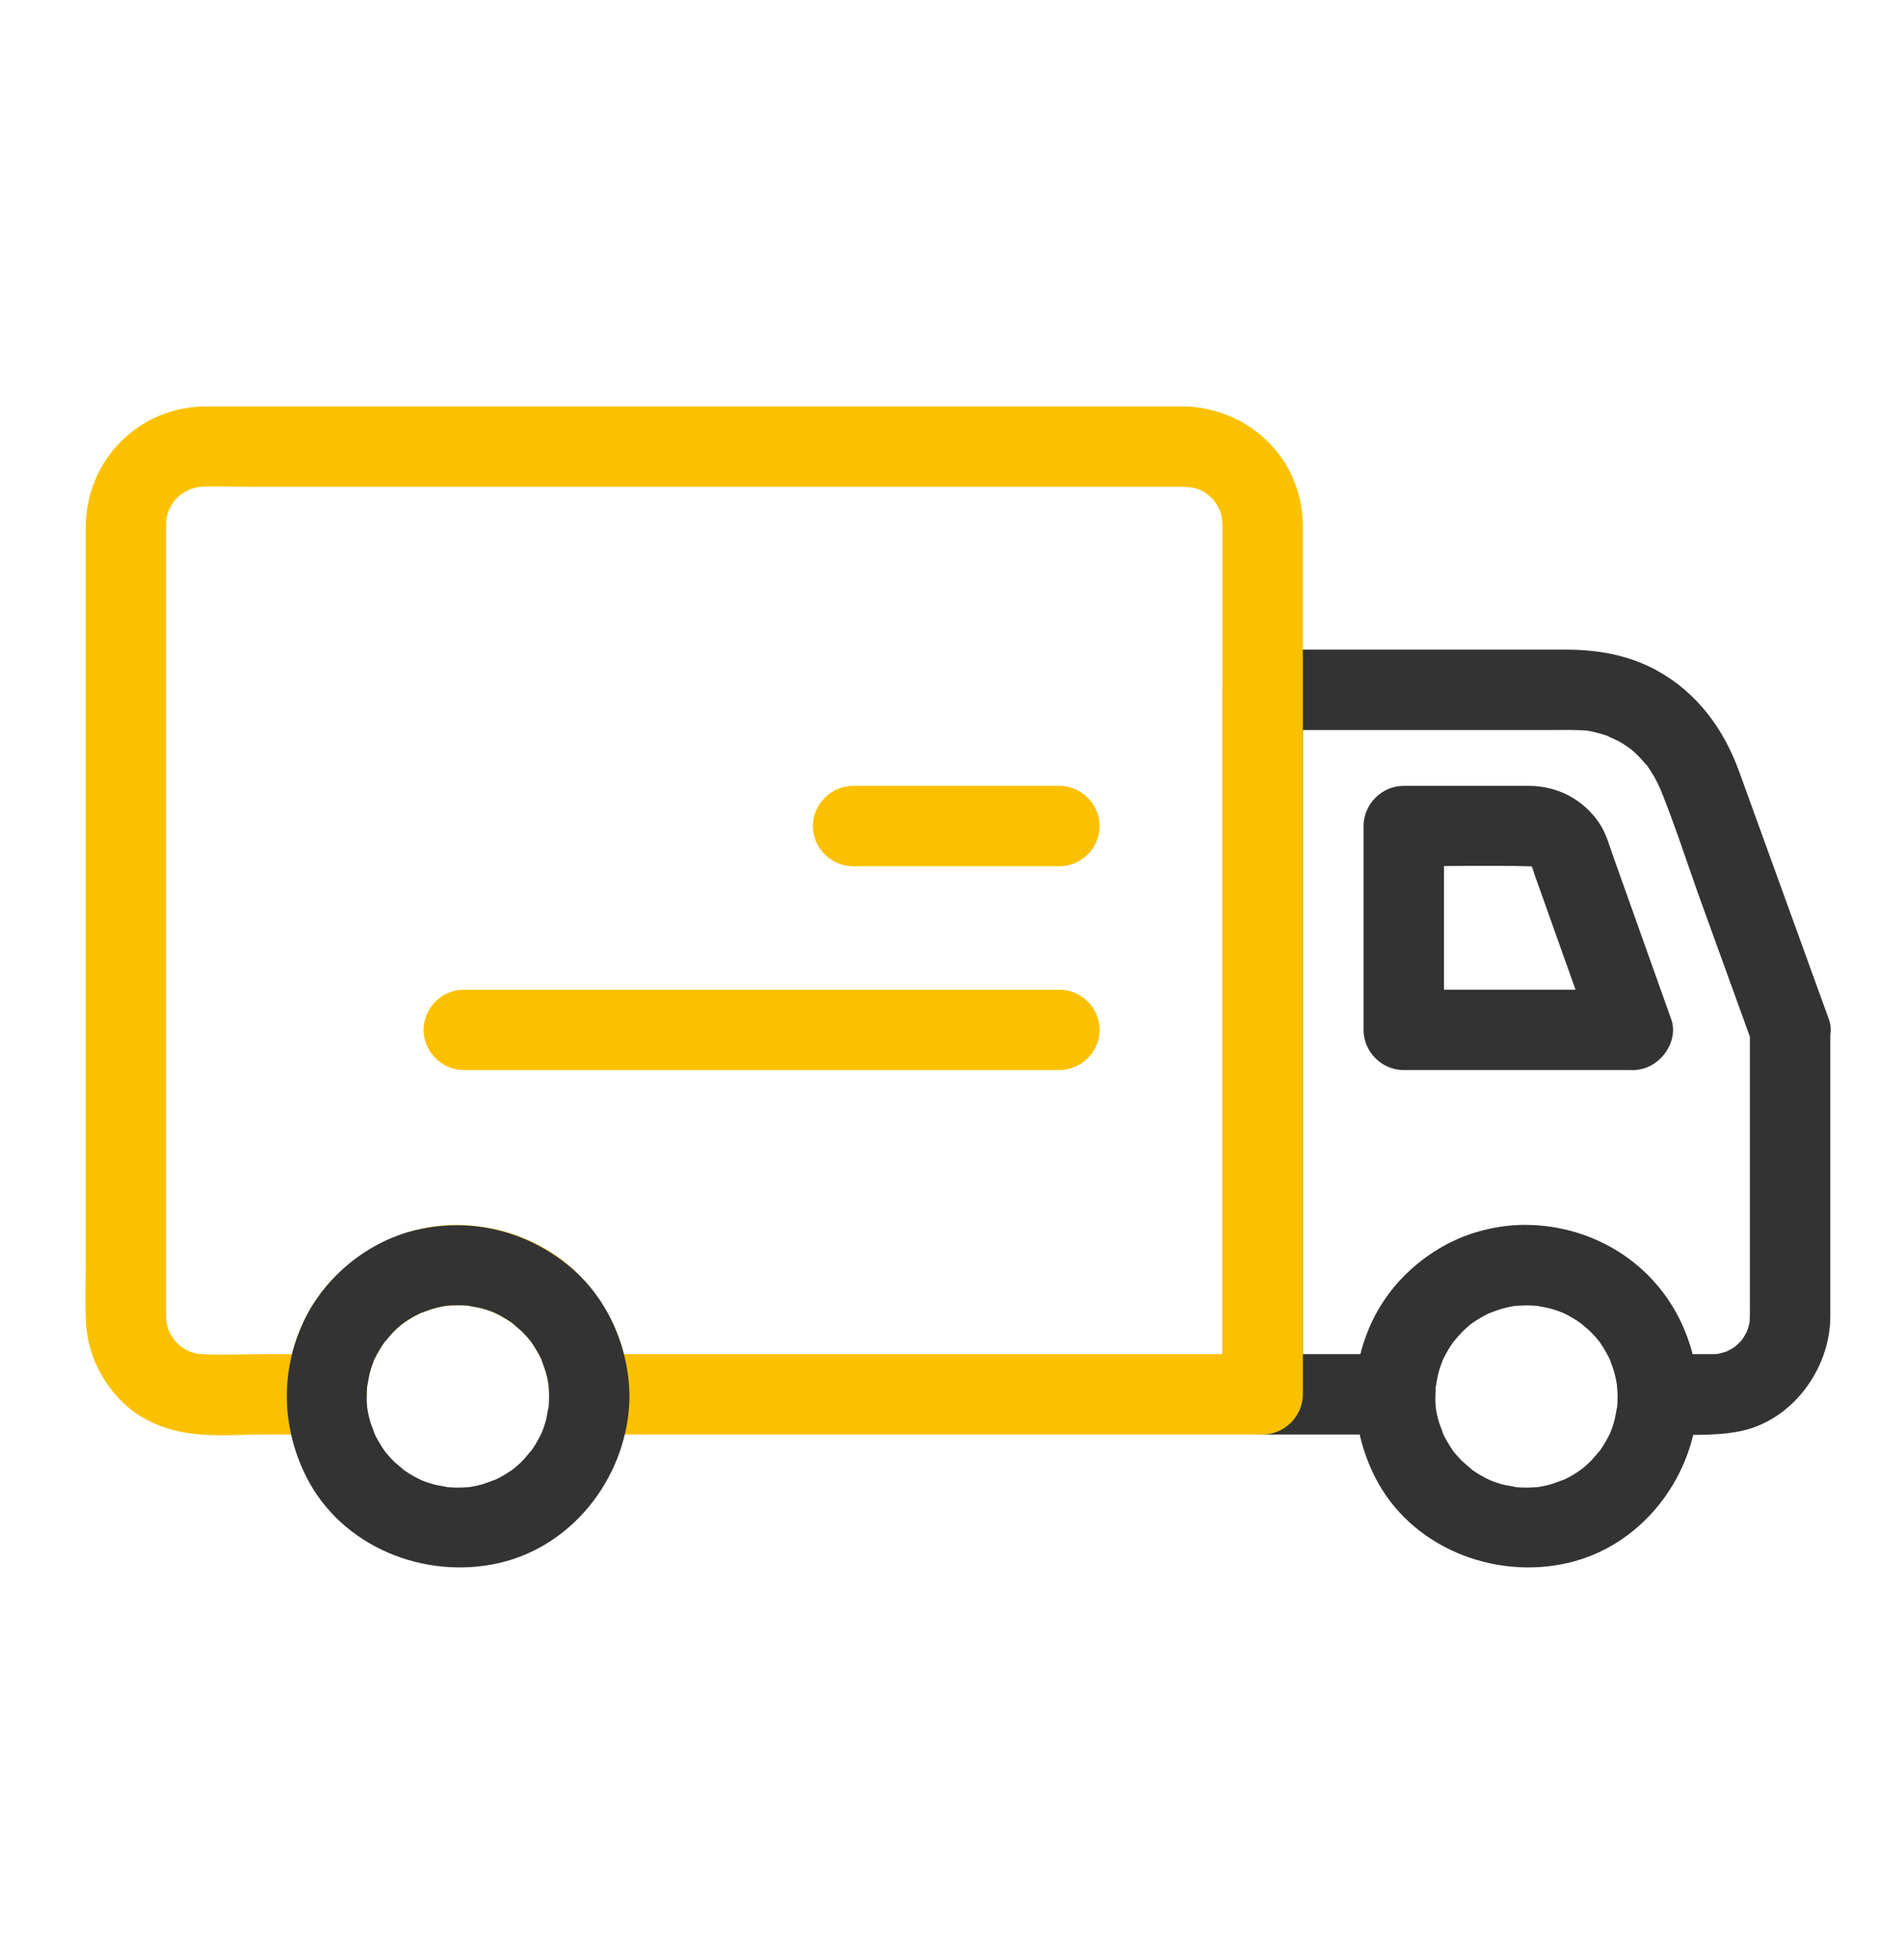 <svg width="34" height="35" viewBox="0 0 34 35" fill="none" xmlns="http://www.w3.org/2000/svg">
<path d="M31.248 18.394C31.248 20.042 31.248 21.69 31.248 23.337C31.248 23.428 31.249 23.518 31.244 23.608C31.236 23.775 31.276 23.44 31.245 23.602C31.234 23.662 31.216 23.721 31.197 23.779C31.147 23.932 31.268 23.629 31.199 23.773C31.173 23.827 31.141 23.878 31.109 23.928C31.022 24.061 31.215 23.803 31.112 23.923C31.074 23.969 31.031 24.009 30.987 24.049C30.87 24.156 31.121 23.955 30.991 24.046C30.943 24.08 30.89 24.109 30.837 24.136C30.695 24.21 30.994 24.079 30.843 24.134C30.8 24.15 30.756 24.161 30.711 24.173C30.666 24.184 30.507 24.203 30.719 24.178C30.672 24.184 30.623 24.185 30.576 24.185C30.485 24.185 30.395 24.185 30.304 24.185C30.071 24.185 29.837 24.185 29.604 24.185C29.843 24.424 30.082 24.664 30.322 24.903C30.301 24.096 29.983 23.335 29.412 22.762C28.846 22.193 28.055 21.885 27.258 21.877C26.455 21.869 25.676 22.208 25.104 22.762C24.527 23.32 24.215 24.108 24.194 24.903C24.433 24.664 24.673 24.424 24.912 24.185C24.124 24.185 23.335 24.185 22.547 24.185C22.786 24.424 23.025 24.664 23.265 24.903C23.265 23.651 23.265 22.398 23.265 21.145C23.265 18.983 23.265 16.82 23.265 14.658C23.265 13.879 23.265 13.1 23.265 12.321C23.025 12.561 22.786 12.8 22.547 13.039C24.239 13.039 25.931 13.039 27.624 13.039C27.87 13.039 28.121 13.029 28.366 13.052C28.538 13.068 28.2 13.024 28.368 13.054C28.415 13.062 28.462 13.073 28.508 13.085C28.6 13.107 28.689 13.137 28.778 13.17C28.573 13.094 28.849 13.208 28.9 13.236C28.941 13.258 28.98 13.283 29.019 13.308C29.057 13.331 29.23 13.46 29.061 13.329C29.134 13.386 29.201 13.448 29.267 13.513C29.306 13.552 29.5 13.784 29.367 13.612C29.424 13.685 29.474 13.764 29.522 13.844C29.546 13.884 29.568 13.925 29.59 13.967C29.611 14.006 29.697 14.208 29.616 14.01C29.903 14.707 30.132 15.433 30.388 16.141C30.683 16.956 30.978 17.77 31.273 18.585C31.407 18.953 31.757 19.197 32.157 19.087C32.511 18.989 32.791 18.572 32.658 18.203C32.124 16.73 31.591 15.256 31.057 13.782C30.781 13.02 30.307 12.37 29.585 11.974C29.084 11.7 28.533 11.603 27.969 11.603C27.073 11.603 26.177 11.603 25.282 11.603C24.37 11.603 23.458 11.603 22.547 11.603C22.155 11.603 21.829 11.93 21.829 12.321C21.829 13.574 21.829 14.827 21.829 16.079C21.829 18.242 21.829 20.404 21.829 22.567C21.829 23.345 21.829 24.124 21.829 24.903C21.829 25.295 22.155 25.621 22.547 25.621C23.335 25.621 24.124 25.621 24.912 25.621C25.311 25.621 25.62 25.294 25.63 24.903C25.632 24.84 25.635 24.777 25.641 24.713C25.65 24.634 25.647 24.651 25.633 24.765C25.64 24.719 25.649 24.673 25.659 24.628C25.671 24.568 25.688 24.509 25.705 24.45C25.719 24.401 25.815 24.158 25.727 24.366C25.78 24.241 25.847 24.124 25.92 24.01C25.936 23.985 25.953 23.961 25.971 23.937C26.062 23.806 25.866 24.064 25.968 23.941C26.015 23.884 26.067 23.83 26.119 23.777C26.161 23.735 26.206 23.696 26.251 23.657C26.31 23.609 26.296 23.618 26.21 23.686C26.246 23.658 26.283 23.633 26.32 23.608C26.431 23.532 26.551 23.469 26.674 23.413C26.474 23.504 26.669 23.42 26.714 23.404C26.786 23.38 26.861 23.361 26.935 23.343C26.965 23.337 26.996 23.331 27.026 23.325C27.19 23.294 26.854 23.343 27.02 23.325C27.099 23.316 27.179 23.314 27.258 23.313C27.322 23.312 27.385 23.316 27.448 23.32C27.48 23.323 27.511 23.326 27.542 23.33C27.329 23.306 27.49 23.325 27.535 23.334C27.67 23.36 27.802 23.401 27.93 23.451C27.726 23.372 27.921 23.45 27.964 23.472C28.031 23.505 28.096 23.544 28.159 23.584C28.202 23.61 28.404 23.767 28.231 23.628C28.289 23.675 28.343 23.726 28.397 23.777C28.439 23.819 28.479 23.863 28.519 23.907C28.538 23.93 28.558 23.952 28.576 23.976C28.447 23.818 28.546 23.937 28.571 23.973C28.648 24.084 28.713 24.202 28.771 24.324C28.802 24.395 28.796 24.379 28.751 24.278C28.762 24.306 28.773 24.334 28.783 24.363C28.808 24.435 28.828 24.509 28.847 24.583C28.86 24.634 28.899 24.898 28.87 24.666C28.88 24.745 28.884 24.824 28.886 24.903C28.896 25.294 29.205 25.621 29.604 25.621C30.083 25.621 30.575 25.656 31.048 25.567C31.998 25.389 32.684 24.451 32.684 23.51C32.684 22.766 32.684 22.021 32.684 21.277C32.684 20.316 32.684 19.355 32.684 18.394C32.684 18.003 32.357 17.676 31.966 17.676C31.574 17.676 31.248 18.003 31.248 18.394Z" fill="#333333"/>
<path d="M21.829 9.367C21.829 10.442 21.829 11.517 21.829 12.592C21.829 14.771 21.829 16.951 21.829 19.131C21.829 20.848 21.829 22.566 21.829 24.283C21.829 24.49 21.829 24.697 21.829 24.903C22.068 24.664 22.308 24.424 22.547 24.185C21.257 24.185 19.968 24.185 18.678 24.185C16.552 24.185 14.426 24.185 12.3 24.185C11.707 24.185 11.115 24.185 10.522 24.185C10.762 24.424 11.001 24.664 11.24 24.903C11.22 24.096 10.901 23.335 10.331 22.762C9.765 22.193 8.974 21.885 8.177 21.877C7.374 21.869 6.595 22.208 6.022 22.762C5.446 23.32 5.133 24.108 5.113 24.903C5.352 24.664 5.592 24.424 5.831 24.185C5.449 24.185 5.066 24.185 4.684 24.185C4.291 24.185 3.889 24.211 3.497 24.178C3.705 24.195 3.554 24.183 3.505 24.173C3.46 24.163 3.417 24.148 3.373 24.134C3.22 24.084 3.523 24.206 3.379 24.136C3.338 24.117 3.3 24.093 3.262 24.07C3.223 24.047 3.103 23.951 3.263 24.078C3.228 24.05 3.196 24.019 3.164 23.988C3.132 23.957 3.103 23.923 3.074 23.89C3.211 24.05 3.085 23.896 3.059 23.852C3.035 23.814 3.016 23.773 2.996 23.733C3.084 23.915 3.019 23.782 3.004 23.735C2.989 23.692 2.979 23.647 2.969 23.602C2.934 23.441 2.984 23.775 2.97 23.608C2.967 23.572 2.967 23.536 2.967 23.5C2.967 23.377 2.967 23.253 2.967 23.13C2.967 21.459 2.967 19.788 2.967 18.117C2.967 15.978 2.967 13.839 2.967 11.7C2.967 11.046 2.967 10.392 2.967 9.738C2.967 9.618 2.967 9.498 2.967 9.378C2.967 9.342 2.968 9.307 2.97 9.272C2.979 9.105 2.939 9.44 2.969 9.278C2.978 9.232 2.991 9.188 3.004 9.144C3.017 9.101 3.08 8.958 2.996 9.147C3.021 9.092 3.051 9.04 3.082 8.989C3.105 8.951 3.202 8.831 3.074 8.99C3.102 8.956 3.133 8.924 3.164 8.892C3.195 8.86 3.229 8.831 3.263 8.802C3.11 8.932 3.222 8.836 3.262 8.81C3.299 8.785 3.339 8.764 3.379 8.744C3.521 8.669 3.222 8.801 3.373 8.746C3.416 8.73 3.461 8.719 3.505 8.707C3.535 8.7 3.565 8.694 3.595 8.689C3.481 8.702 3.464 8.705 3.544 8.698C3.833 8.673 4.131 8.695 4.42 8.695C5.122 8.695 5.823 8.695 6.525 8.695C8.636 8.695 10.748 8.695 12.859 8.695C14.887 8.695 16.915 8.695 18.943 8.695C19.541 8.695 20.139 8.695 20.736 8.695C20.863 8.695 20.991 8.695 21.118 8.695C21.195 8.695 21.408 8.72 21.2 8.689C21.291 8.703 21.379 8.73 21.465 8.761C21.275 8.692 21.414 8.742 21.457 8.764C21.496 8.785 21.534 8.81 21.571 8.834C21.704 8.921 21.447 8.728 21.567 8.831C21.601 8.86 21.632 8.892 21.663 8.924C21.694 8.956 21.786 9.079 21.664 8.915C21.7 8.963 21.73 9.015 21.759 9.067C21.781 9.106 21.84 9.25 21.762 9.059C21.779 9.101 21.792 9.145 21.805 9.188C21.818 9.232 21.826 9.278 21.835 9.323C21.794 9.106 21.828 9.312 21.829 9.367C21.835 9.758 22.15 10.085 22.547 10.085C22.933 10.085 23.271 9.758 23.265 9.367C23.246 8.264 22.428 7.4 21.345 7.271C21.222 7.257 21.1 7.259 20.976 7.259C20.485 7.259 19.993 7.259 19.502 7.259C17.571 7.259 15.64 7.259 13.709 7.259C11.541 7.259 9.372 7.259 7.204 7.259C6.031 7.259 4.858 7.259 3.685 7.259C2.477 7.259 1.531 8.22 1.531 9.424C1.531 9.886 1.531 10.349 1.531 10.812C1.531 12.83 1.531 14.849 1.531 16.867C1.531 18.767 1.531 20.667 1.531 22.567C1.531 22.913 1.517 23.262 1.534 23.608C1.561 24.136 1.782 24.625 2.148 25.004C2.519 25.387 3.022 25.574 3.544 25.618C3.931 25.651 4.331 25.621 4.718 25.621C5.089 25.621 5.46 25.621 5.831 25.621C6.23 25.621 6.539 25.294 6.549 24.903C6.551 24.84 6.554 24.777 6.56 24.713C6.568 24.634 6.566 24.651 6.552 24.765C6.558 24.719 6.568 24.673 6.577 24.628C6.59 24.568 6.606 24.509 6.624 24.45C6.638 24.401 6.734 24.158 6.645 24.366C6.698 24.241 6.765 24.124 6.839 24.01C6.855 23.985 6.872 23.961 6.889 23.937C6.981 23.806 6.785 24.064 6.887 23.941C6.934 23.884 6.985 23.83 7.038 23.777C7.08 23.735 7.124 23.696 7.17 23.657C7.228 23.609 7.215 23.618 7.129 23.686C7.164 23.658 7.201 23.633 7.238 23.608C7.35 23.532 7.47 23.469 7.592 23.413C7.393 23.504 7.588 23.42 7.633 23.404C7.705 23.38 7.779 23.361 7.854 23.343C7.884 23.337 7.914 23.331 7.945 23.325C8.108 23.294 7.772 23.343 7.939 23.325C8.018 23.316 8.097 23.314 8.177 23.313C8.24 23.312 8.304 23.316 8.367 23.32C8.399 23.323 8.43 23.326 8.461 23.33C8.248 23.306 8.409 23.325 8.454 23.334C8.589 23.36 8.721 23.401 8.849 23.451C8.645 23.372 8.84 23.45 8.883 23.472C8.95 23.505 9.014 23.544 9.078 23.584C9.121 23.61 9.323 23.767 9.149 23.628C9.207 23.675 9.262 23.726 9.315 23.777C9.358 23.819 9.398 23.863 9.438 23.907C9.457 23.93 9.476 23.952 9.495 23.976C9.365 23.818 9.464 23.937 9.49 23.973C9.567 24.084 9.632 24.202 9.689 24.324C9.721 24.395 9.714 24.379 9.67 24.278C9.681 24.306 9.692 24.334 9.701 24.363C9.727 24.435 9.747 24.509 9.766 24.583C9.779 24.634 9.818 24.898 9.789 24.667C9.799 24.745 9.802 24.824 9.804 24.903C9.814 25.294 10.123 25.621 10.522 25.621C11.812 25.621 13.102 25.621 14.391 25.621C16.517 25.621 18.643 25.621 20.769 25.621C21.362 25.621 21.954 25.621 22.547 25.621C22.938 25.621 23.265 25.294 23.265 24.903C23.265 23.828 23.265 22.753 23.265 21.678C23.265 19.499 23.265 17.319 23.265 15.139C23.265 13.422 23.265 11.704 23.265 9.987C23.265 9.78 23.265 9.574 23.265 9.367C23.265 8.976 22.938 8.649 22.547 8.649C22.155 8.649 21.829 8.976 21.829 9.367Z" fill="#FBC100"/>
<path d="M28.886 24.941C28.885 25.036 28.88 25.13 28.869 25.224C28.895 24.992 28.849 25.293 28.834 25.351C28.812 25.44 28.782 25.526 28.749 25.611C28.823 25.418 28.768 25.564 28.749 25.604C28.723 25.658 28.694 25.711 28.664 25.762C28.619 25.84 28.569 25.913 28.516 25.985C28.648 25.806 28.465 26.035 28.425 26.076C28.363 26.14 28.296 26.199 28.228 26.256C28.385 26.125 28.267 26.225 28.23 26.25C28.182 26.285 28.131 26.316 28.08 26.347C28.003 26.393 27.922 26.432 27.84 26.469C28.046 26.376 27.769 26.488 27.713 26.505C27.625 26.531 27.534 26.549 27.443 26.565C27.654 26.528 27.495 26.557 27.448 26.561C27.385 26.567 27.322 26.568 27.258 26.569C27.163 26.57 27.069 26.562 26.975 26.552C27.207 26.578 26.906 26.532 26.847 26.517C26.759 26.494 26.673 26.464 26.588 26.432C26.781 26.506 26.635 26.451 26.595 26.431C26.541 26.406 26.488 26.376 26.436 26.347C26.359 26.302 26.285 26.251 26.213 26.198C26.393 26.33 26.164 26.147 26.123 26.108C26.059 26.046 26 25.979 25.943 25.91C26.073 26.068 25.974 25.949 25.948 25.913C25.914 25.864 25.883 25.814 25.852 25.762C25.806 25.685 25.767 25.605 25.73 25.523C25.823 25.729 25.711 25.451 25.694 25.396C25.668 25.307 25.65 25.217 25.634 25.126C25.671 25.337 25.642 25.177 25.638 25.131C25.632 25.068 25.631 25.004 25.63 24.941C25.629 24.849 25.636 24.758 25.646 24.667C25.621 24.898 25.666 24.597 25.68 24.538C25.702 24.45 25.732 24.363 25.765 24.278C25.691 24.471 25.745 24.324 25.765 24.284C25.79 24.229 25.82 24.177 25.849 24.125C25.893 24.047 25.944 23.973 25.997 23.901C25.866 24.08 26.048 23.85 26.088 23.809C26.15 23.744 26.217 23.685 26.285 23.628C26.128 23.759 26.247 23.659 26.283 23.633C26.331 23.599 26.382 23.567 26.434 23.537C26.511 23.49 26.592 23.451 26.674 23.413C26.469 23.506 26.746 23.394 26.802 23.378C26.89 23.351 26.981 23.333 27.072 23.317C26.861 23.353 27.021 23.325 27.067 23.32C27.131 23.315 27.195 23.313 27.258 23.313C27.353 23.312 27.448 23.319 27.542 23.33C27.311 23.304 27.612 23.35 27.67 23.365C27.759 23.388 27.845 23.418 27.93 23.451C27.737 23.377 27.884 23.432 27.924 23.451C27.978 23.477 28.031 23.507 28.082 23.537C28.16 23.581 28.234 23.633 28.306 23.686C28.127 23.553 28.356 23.738 28.397 23.777C28.461 23.839 28.52 23.907 28.576 23.976C28.447 23.818 28.546 23.937 28.571 23.973C28.605 24.022 28.637 24.073 28.667 24.125C28.713 24.202 28.752 24.283 28.789 24.366C28.697 24.16 28.808 24.438 28.824 24.494C28.85 24.583 28.868 24.674 28.883 24.765C28.848 24.553 28.875 24.714 28.879 24.76C28.884 24.82 28.886 24.881 28.886 24.941C28.89 25.332 29.21 25.659 29.604 25.659C29.993 25.659 30.326 25.332 30.322 24.941C30.314 24.044 29.918 23.15 29.211 22.585C28.441 21.97 27.472 21.744 26.509 21.969C25.651 22.17 24.88 22.805 24.506 23.599C24.085 24.492 24.108 25.489 24.548 26.369C25.176 27.629 26.668 28.225 28.006 27.913C29.362 27.597 30.308 26.309 30.322 24.941C30.326 24.549 29.993 24.223 29.604 24.223C29.21 24.223 28.89 24.549 28.886 24.941Z" fill="#333333"/>
<path d="M9.805 24.941C9.804 25.036 9.798 25.13 9.788 25.224C9.813 24.992 9.767 25.293 9.753 25.351C9.73 25.44 9.7 25.526 9.667 25.611C9.741 25.418 9.686 25.564 9.667 25.604C9.641 25.658 9.612 25.711 9.582 25.762C9.538 25.84 9.487 25.913 9.434 25.985C9.566 25.806 9.383 26.035 9.344 26.076C9.282 26.14 9.215 26.199 9.146 26.256C9.304 26.125 9.185 26.225 9.149 26.25C9.1 26.285 9.049 26.316 8.998 26.347C8.921 26.393 8.84 26.432 8.759 26.469C8.964 26.376 8.687 26.488 8.631 26.505C8.543 26.531 8.453 26.549 8.362 26.565C8.573 26.528 8.413 26.557 8.367 26.561C8.304 26.567 8.24 26.568 8.177 26.569C8.082 26.57 7.987 26.562 7.893 26.552C8.125 26.578 7.824 26.532 7.766 26.517C7.678 26.494 7.592 26.464 7.507 26.432C7.7 26.506 7.554 26.451 7.513 26.431C7.459 26.406 7.407 26.376 7.355 26.347C7.277 26.302 7.204 26.251 7.132 26.198C7.312 26.33 7.082 26.147 7.041 26.108C6.977 26.046 6.918 25.979 6.862 25.91C6.992 26.068 6.893 25.949 6.867 25.913C6.833 25.864 6.801 25.814 6.771 25.762C6.725 25.685 6.685 25.605 6.648 25.523C6.741 25.729 6.629 25.451 6.613 25.396C6.587 25.307 6.568 25.217 6.553 25.126C6.589 25.337 6.56 25.177 6.556 25.131C6.55 25.068 6.549 25.004 6.549 24.941C6.548 24.849 6.555 24.758 6.565 24.667C6.54 24.898 6.584 24.597 6.599 24.538C6.621 24.45 6.651 24.363 6.683 24.278C6.61 24.471 6.664 24.324 6.683 24.284C6.709 24.229 6.738 24.177 6.768 24.125C6.812 24.047 6.863 23.973 6.916 23.901C6.785 24.08 6.967 23.85 7.006 23.809C7.068 23.744 7.135 23.685 7.204 23.628C7.047 23.759 7.165 23.659 7.201 23.633C7.25 23.599 7.301 23.567 7.352 23.537C7.429 23.49 7.511 23.451 7.593 23.413C7.387 23.506 7.664 23.394 7.72 23.378C7.809 23.351 7.9 23.333 7.991 23.317C7.78 23.353 7.94 23.325 7.986 23.32C8.049 23.315 8.113 23.313 8.177 23.313C8.272 23.312 8.367 23.319 8.461 23.33C8.229 23.304 8.531 23.35 8.589 23.365C8.677 23.388 8.764 23.418 8.849 23.451C8.656 23.377 8.802 23.432 8.843 23.451C8.897 23.477 8.949 23.507 9.001 23.537C9.079 23.581 9.153 23.633 9.225 23.686C9.045 23.553 9.275 23.738 9.316 23.777C9.38 23.839 9.438 23.907 9.495 23.976C9.365 23.818 9.464 23.937 9.49 23.973C9.524 24.022 9.555 24.073 9.586 24.125C9.632 24.202 9.671 24.283 9.708 24.366C9.616 24.16 9.726 24.438 9.743 24.494C9.769 24.583 9.787 24.674 9.802 24.765C9.766 24.553 9.794 24.714 9.798 24.76C9.803 24.82 9.804 24.881 9.805 24.941C9.808 25.332 10.129 25.659 10.523 25.659C10.911 25.659 11.244 25.332 11.241 24.941C11.232 24.044 10.837 23.15 10.13 22.585C9.36 21.97 8.391 21.744 7.427 21.969C6.569 22.17 5.798 22.805 5.424 23.599C5.003 24.492 5.027 25.489 5.466 26.369C6.095 27.629 7.586 28.225 8.925 27.913C10.28 27.597 11.227 26.309 11.241 24.941C11.245 24.549 10.911 24.223 10.523 24.223C10.128 24.223 9.809 24.549 9.805 24.941Z" fill="#333333"/>
<path d="M29.151 17.676C27.789 17.676 26.428 17.676 25.067 17.676C25.306 17.916 25.545 18.155 25.785 18.394C25.785 17.181 25.785 15.967 25.785 14.754C25.545 14.993 25.306 15.233 25.067 15.472C25.829 15.472 26.595 15.454 27.357 15.473C27.522 15.477 27.193 15.439 27.347 15.476C27.497 15.513 27.199 15.399 27.333 15.467C27.382 15.492 27.478 15.581 27.323 15.45C27.361 15.482 27.445 15.595 27.32 15.428C27.346 15.462 27.365 15.5 27.385 15.537C27.294 15.364 27.359 15.475 27.375 15.53C27.382 15.553 27.385 15.57 27.392 15.59C27.434 15.709 27.477 15.828 27.519 15.947C27.693 16.436 27.867 16.925 28.041 17.414C28.18 17.804 28.319 18.195 28.458 18.585C28.589 18.953 28.943 19.196 29.341 19.087C29.698 18.989 29.974 18.572 29.843 18.203C29.559 17.405 29.274 16.607 28.99 15.808C28.93 15.639 28.87 15.47 28.809 15.3C28.737 15.097 28.682 14.886 28.56 14.704C28.275 14.278 27.811 14.036 27.299 14.036C27.147 14.036 26.996 14.036 26.845 14.036C26.252 14.036 25.659 14.036 25.067 14.036C24.675 14.036 24.349 14.363 24.349 14.754C24.349 15.967 24.349 17.181 24.349 18.394C24.349 18.786 24.675 19.112 25.067 19.112C26.428 19.112 27.789 19.112 29.151 19.112C29.542 19.112 29.869 18.786 29.869 18.394C29.869 18.003 29.542 17.676 29.151 17.676Z" fill="#333333"/>
<path d="M18.918 14.036C17.69 14.036 16.462 14.036 15.234 14.036C14.842 14.036 14.516 14.363 14.516 14.754C14.516 15.146 14.842 15.472 15.234 15.472C16.462 15.472 17.69 15.472 18.918 15.472C19.309 15.472 19.636 15.146 19.636 14.754C19.636 14.363 19.309 14.036 18.918 14.036Z" fill="#FBC100"/>
<path d="M18.918 17.676C17.524 17.676 16.13 17.676 14.736 17.676C12.783 17.676 10.829 17.676 8.876 17.676C8.678 17.676 8.48 17.676 8.282 17.676C7.891 17.676 7.564 18.003 7.564 18.394C7.564 18.786 7.891 19.112 8.282 19.112C9.676 19.112 11.069 19.112 12.463 19.112C14.417 19.112 16.37 19.112 18.324 19.112C18.522 19.112 18.72 19.112 18.918 19.112C19.309 19.112 19.636 18.786 19.636 18.394C19.636 18.003 19.309 17.676 18.918 17.676Z" fill="#FBC100"/>
</svg>
